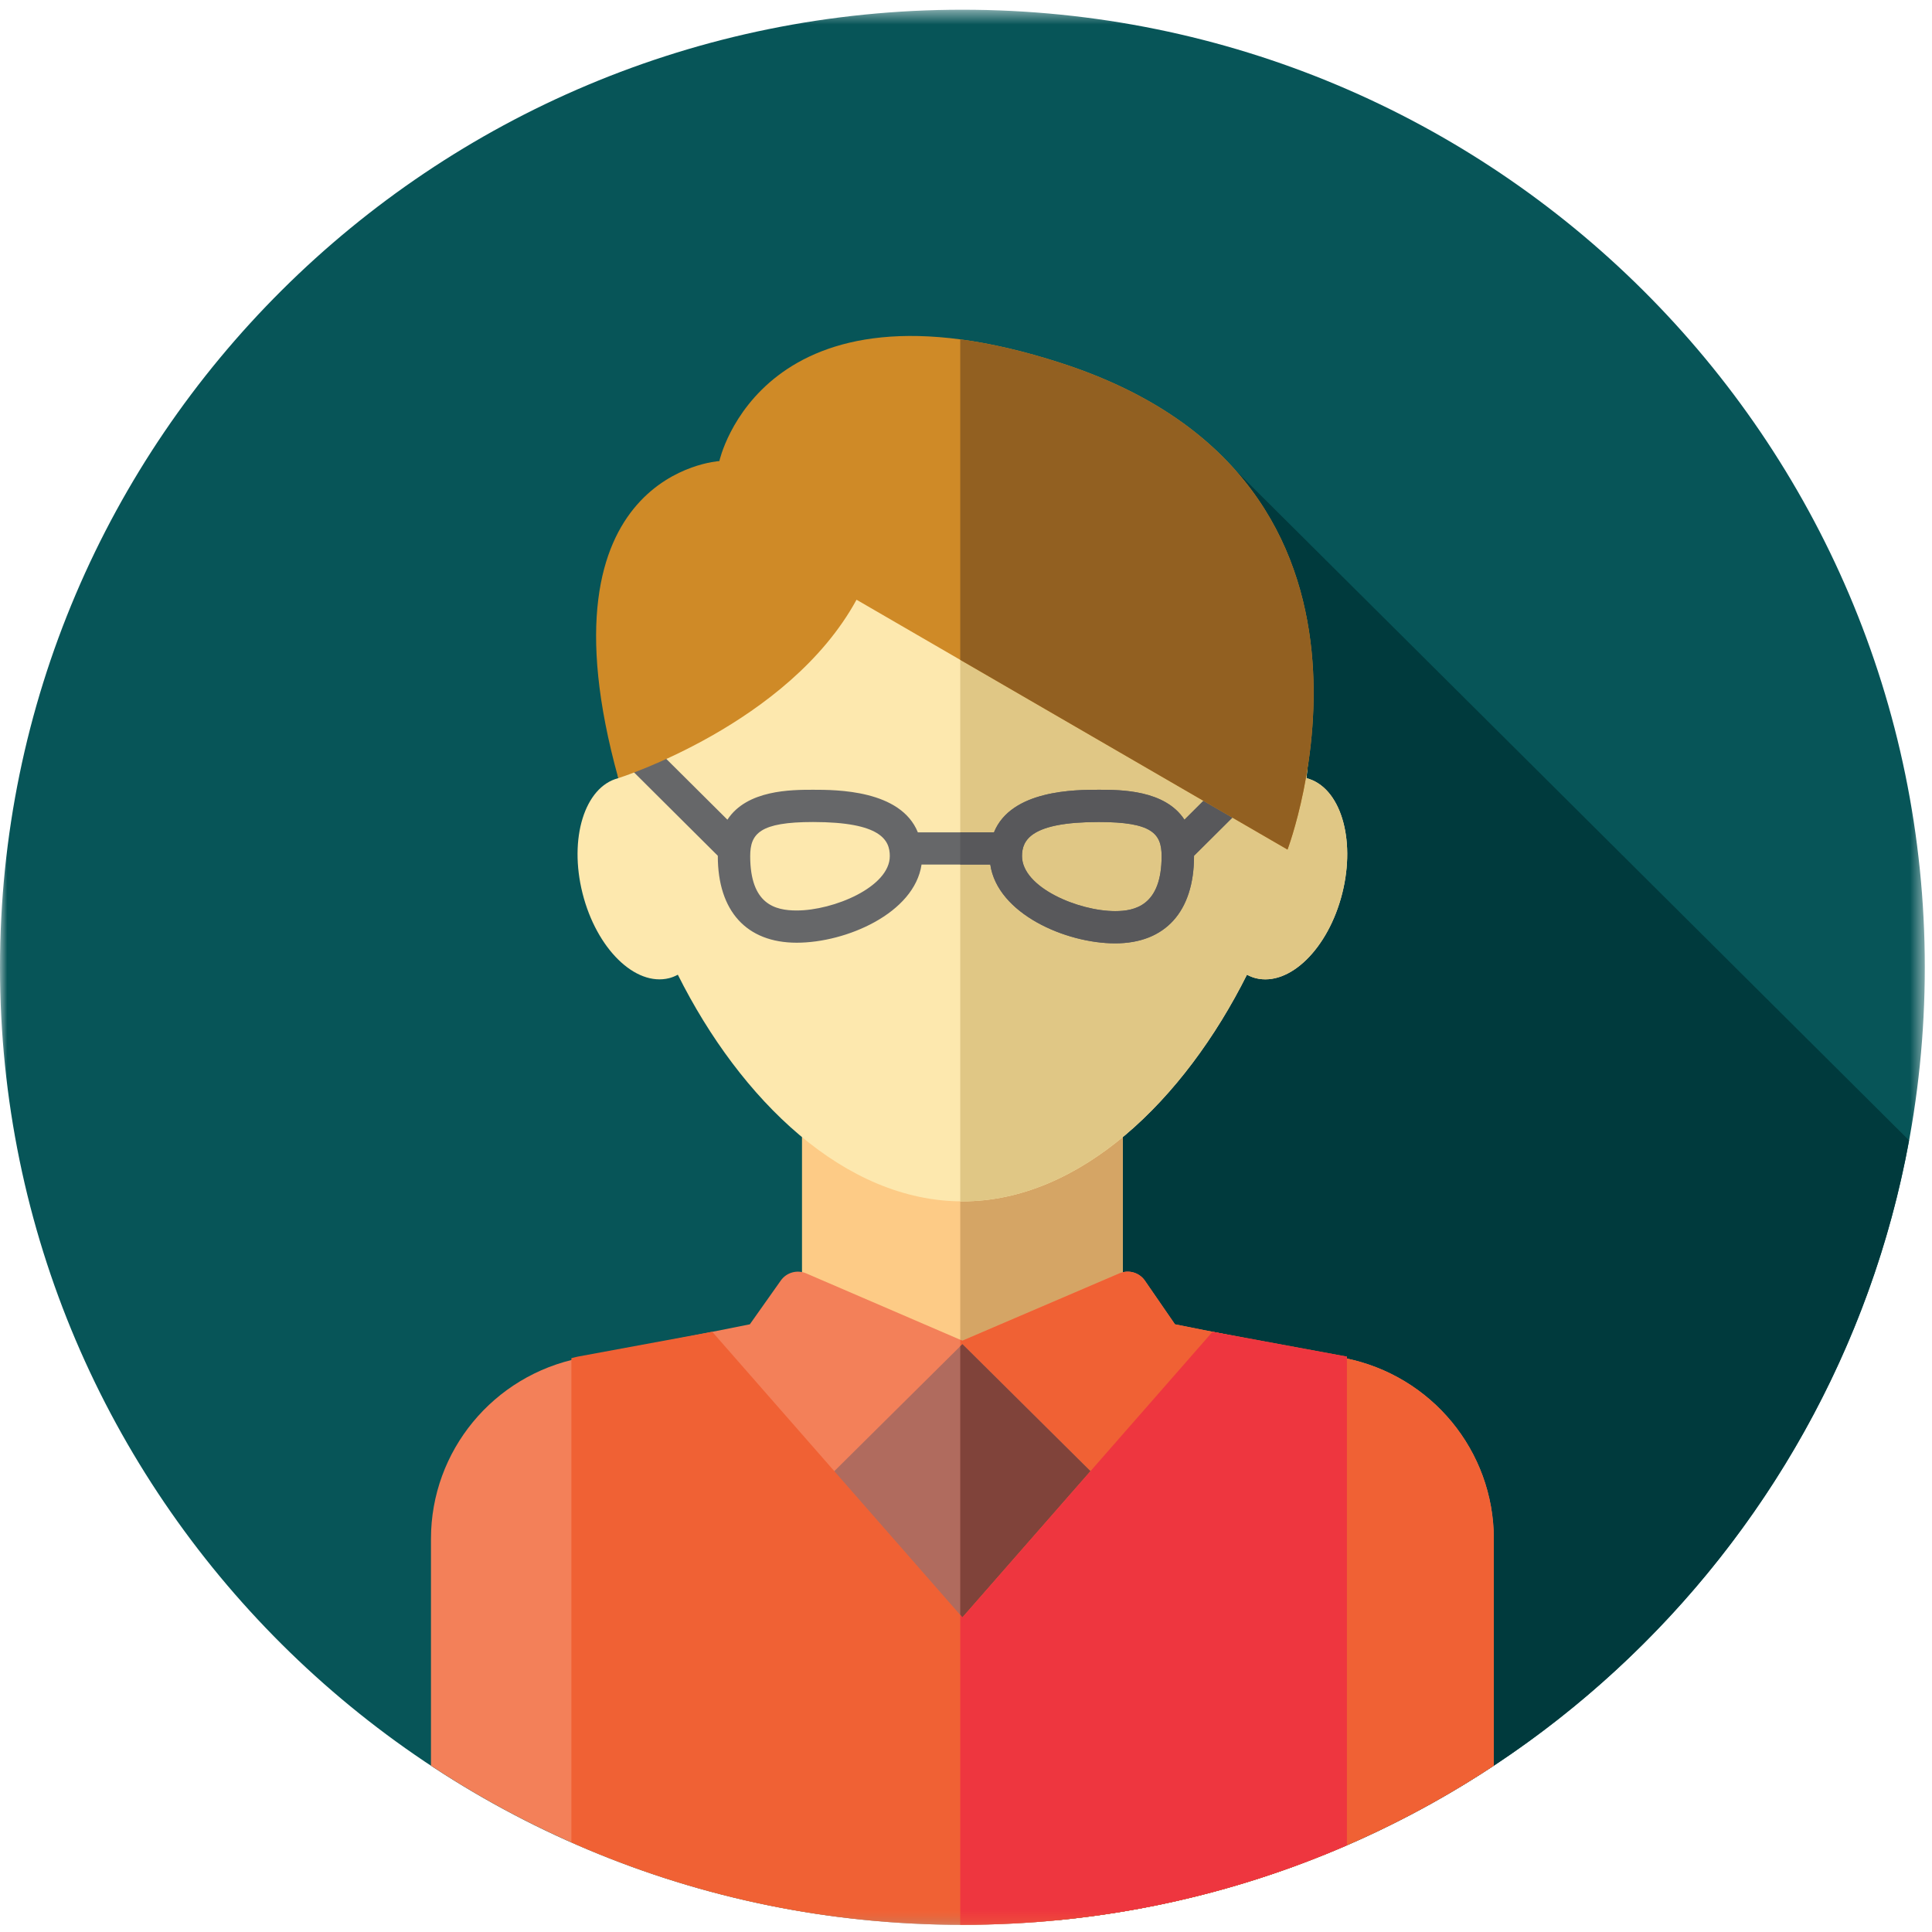 <?xml version="1.0" encoding="UTF-8"?>
<svg width="132px" height="132px" viewBox="0 0 132 132" version="1.1" xmlns="http://www.w3.org/2000/svg" xmlns:xlink="http://www.w3.org/1999/xlink">
    <!-- Generator: Sketch 51.2 (57519) - http://www.bohemiancoding.com/sketch -->
    <title>Icon / Avatar / Male / j-avatar-9</title>
    <desc>Created with Sketch.</desc>
    <defs>
        <polygon id="path-1" points="6.66666667e-05 0.49 131.508 0.49 131.508 131.337 6.66666667e-05 131.337"></polygon>
        <polygon id="path-3" points="0 131.51 131.508 131.51 131.508 0.663 0 0.663"></polygon>
    </defs>
    <g id="Icon-/-Avatar-/-Male-/-j-avatar-9" stroke="none" stroke-width="1" fill="none" fill-rule="evenodd">
        <g id="Group-21">
            <g id="Group-3" transform="translate(0, 0.174)">
                <mask id="mask-2" fill="white">
                    <use xlink:href="#path-1"></use>
                </mask>
                <g id="Clip-2"></g>
                <path d="M131.508,65.913 C131.508,102.045 102.068,131.337 65.754,131.337 C29.439,131.337 6.66666667e-05,102.045 6.66666667e-05,65.913 C6.66666667e-05,29.78 29.439,0.49 65.754,0.49 C102.068,0.49 131.508,29.78 131.508,65.913" id="Fill-1" fill="#075558" mask="url(#mask-2)"></path>
            </g>
            <path d="M49.555,108.49 L72.361,131.182 C101.617,128.277 125.223,106.292 130.433,77.915 L82.575,30.298 L49.555,108.49 Z" id="Fill-4" fill="#003A3D"></path>
            <mask id="mask-4" fill="white">
                <use xlink:href="#path-3"></use>
            </mask>
            <g id="Clip-7"></g>
            <polygon id="Fill-6" fill="#FDCB86" mask="url(#mask-4)" points="54.795 97.151 76.713 97.151 76.713 75.342 54.795 75.342"></polygon>
            <polygon id="Fill-8" fill="#D5A565" mask="url(#mask-4)" points="65.607 97.151 76.713 97.151 76.713 75.342 65.607 75.342"></polygon>
            <path d="M91.892,92.792 L80.277,90.481 L78.224,87.5 C77.84,86.942 77.113,86.731 76.488,86.998 L65.754,91.599 L55.084,87.002 C54.463,86.733 53.738,86.936 53.349,87.486 L51.231,90.481 L39.616,92.792 C33.702,93.97 29.445,99.136 29.445,105.136 L29.445,120.636 C39.85,127.505 52.33,131.511 65.754,131.511 C79.176,131.511 91.657,127.505 102.062,120.634 L102.062,105.136 C102.062,99.135 97.805,93.969 91.892,92.792" id="Fill-9" fill="#F38059" mask="url(#mask-4)"></path>
            <path d="M91.892,92.792 L80.277,90.481 L78.224,87.5 C77.84,86.942 77.113,86.731 76.488,86.998 L65.754,91.599 L65.606,91.535 L65.606,131.508 C65.655,131.508 65.705,131.511 65.754,131.511 C79.176,131.511 91.657,127.505 102.062,120.636 L102.062,105.136 C102.062,99.135 97.805,93.969 91.892,92.792" id="Fill-10" fill="#F06134" mask="url(#mask-4)"></path>
            <path d="M89.263,53.166 C89.381,52.081 89.442,51.012 89.442,49.968 C89.442,36.175 78.836,24.994 65.753,24.994 C52.671,24.994 42.064,36.175 42.064,49.968 C42.064,51.012 42.125,52.081 42.243,53.166 C39.946,53.759 38.853,57.277 39.802,61.04 C40.755,64.817 43.401,67.41 45.715,66.832 C45.925,66.779 46.121,66.695 46.312,66.596 C50.592,75.145 57.703,82.08 65.754,82.08 C73.804,82.08 80.915,75.145 85.195,66.596 C85.385,66.695 85.582,66.779 85.793,66.832 C88.105,67.41 90.753,64.817 91.705,61.04 C92.654,57.277 91.561,53.759 89.263,53.166" id="Fill-11" fill="#FDE8AE" mask="url(#mask-4)"></path>
            <path d="M89.263,53.166 C89.381,52.081 89.442,51.012 89.442,49.968 C89.442,36.175 78.836,24.994 65.753,24.994 C65.704,24.994 65.655,24.996 65.606,24.998 L65.606,82.077 C65.655,82.077 65.704,82.08 65.753,82.08 C73.803,82.08 80.914,75.145 85.195,66.595 C85.385,66.695 85.582,66.779 85.793,66.832 C88.105,67.41 90.751,64.817 91.705,61.04 C92.654,57.277 91.561,53.759 89.263,53.166" id="Fill-12" fill="#E0C785" mask="url(#mask-4)"></path>
            <polygon id="Fill-13" fill="#B06B5E" mask="url(#mask-4)" points="65.754 114.284 54.277 103.216 65.754 91.835 77.229 103.216"></polygon>
            <polygon id="Fill-14" fill="#80433A" mask="url(#mask-4)" points="77.229 103.217 65.754 91.835 65.606 91.981 65.606 114.141 65.754 114.284"></polygon>
            <path d="M82.845,90.991 L65.754,110.506 L48.662,90.991 L39.455,92.692 C39.314,92.721 39.178,92.763 39.039,92.794 L39.039,125.874 C47.203,129.491 56.24,131.51 65.754,131.51 C75.095,131.51 83.979,129.569 92.026,126.075 L92.026,92.688 L82.845,90.991 Z" id="Fill-15" fill="#F06134" mask="url(#mask-4)"></path>
            <path d="M82.845,90.991 L65.754,110.506 L65.606,110.337 L65.606,131.508 C65.655,131.508 65.705,131.509 65.754,131.509 C75.095,131.509 83.979,129.567 92.026,126.074 L92.026,92.688 L82.845,90.991 Z" id="Fill-16" fill="#EE363F" mask="url(#mask-4)"></path>
            <path d="M76.189,62.25 C73.687,62.25 69.827,60.635 69.827,58.489 C69.827,57.406 70.423,56.162 75.07,56.162 C78.702,56.162 79.365,56.947 79.365,58.489 C79.365,61.859 77.552,62.25 76.189,62.25 M54.434,62.207 C52.954,62.207 51.256,61.784 51.256,58.49 C51.256,56.947 51.921,56.163 55.551,56.163 C60.198,56.163 60.794,57.406 60.794,58.49 C60.794,60.61 56.936,62.207 54.434,62.207 M87.791,50.731 C87.358,50.301 86.657,50.301 86.225,50.731 L80.925,56.004 C79.593,53.962 76.563,53.959 75.07,53.959 C73.479,53.959 69.09,53.962 67.911,56.868 L62.711,56.868 C61.533,53.962 57.143,53.959 55.553,53.959 C54.059,53.959 51.029,53.962 49.699,56.004 L44.397,50.731 C43.966,50.301 43.265,50.301 42.832,50.731 C42.4,51.161 42.4,51.859 42.832,52.288 L49.043,58.469 L49.043,58.489 C49.043,62.251 51.009,64.409 54.434,64.409 C57.821,64.409 62.471,62.393 62.963,59.07 L67.66,59.07 C68.149,62.42 72.801,64.453 76.19,64.453 C79.616,64.453 81.58,62.278 81.58,58.489 L81.58,58.469 L87.792,52.288 C88.222,51.859 88.222,51.161 87.791,50.731" id="Fill-17" fill="#666769" mask="url(#mask-4)"></path>
            <path d="M76.189,62.25 C73.687,62.25 69.827,60.635 69.827,58.489 C69.827,57.406 70.423,56.162 75.07,56.162 C78.702,56.162 79.365,56.947 79.365,58.489 C79.365,61.859 77.552,62.25 76.189,62.25 M87.791,50.731 C87.358,50.301 86.657,50.301 86.225,50.731 L80.925,56.004 C79.593,53.962 76.563,53.959 75.07,53.959 C73.479,53.959 69.09,53.962 67.911,56.868 L65.606,56.868 L65.606,59.07 L67.659,59.07 C68.149,62.42 72.8,64.453 76.189,64.453 C79.615,64.453 81.58,62.278 81.58,58.489 C81.58,58.483 81.579,58.476 81.579,58.469 L87.791,52.289 C88.222,51.859 88.222,51.161 87.791,50.731" id="Fill-18" fill="#58585B" mask="url(#mask-4)"></path>
            <path d="M58.521,40.975 L87.967,58.046 C87.967,58.046 97.486,32.934 72.542,24.82 C52.037,18.151 49.149,31.502 49.149,31.502 C49.149,31.502 36.444,32.24 42.244,53.166 C42.244,53.166 53.872,49.492 58.521,40.975" id="Fill-19" fill="#CF8A27" mask="url(#mask-4)"></path>
            <path d="M72.543,24.82 C69.961,23.981 67.659,23.459 65.606,23.187 L65.606,45.082 L87.967,58.046 C87.967,58.047 97.487,32.934 72.543,24.82" id="Fill-20" fill="#926021" mask="url(#mask-4)"></path>
        </g>
    </g>
</svg>
